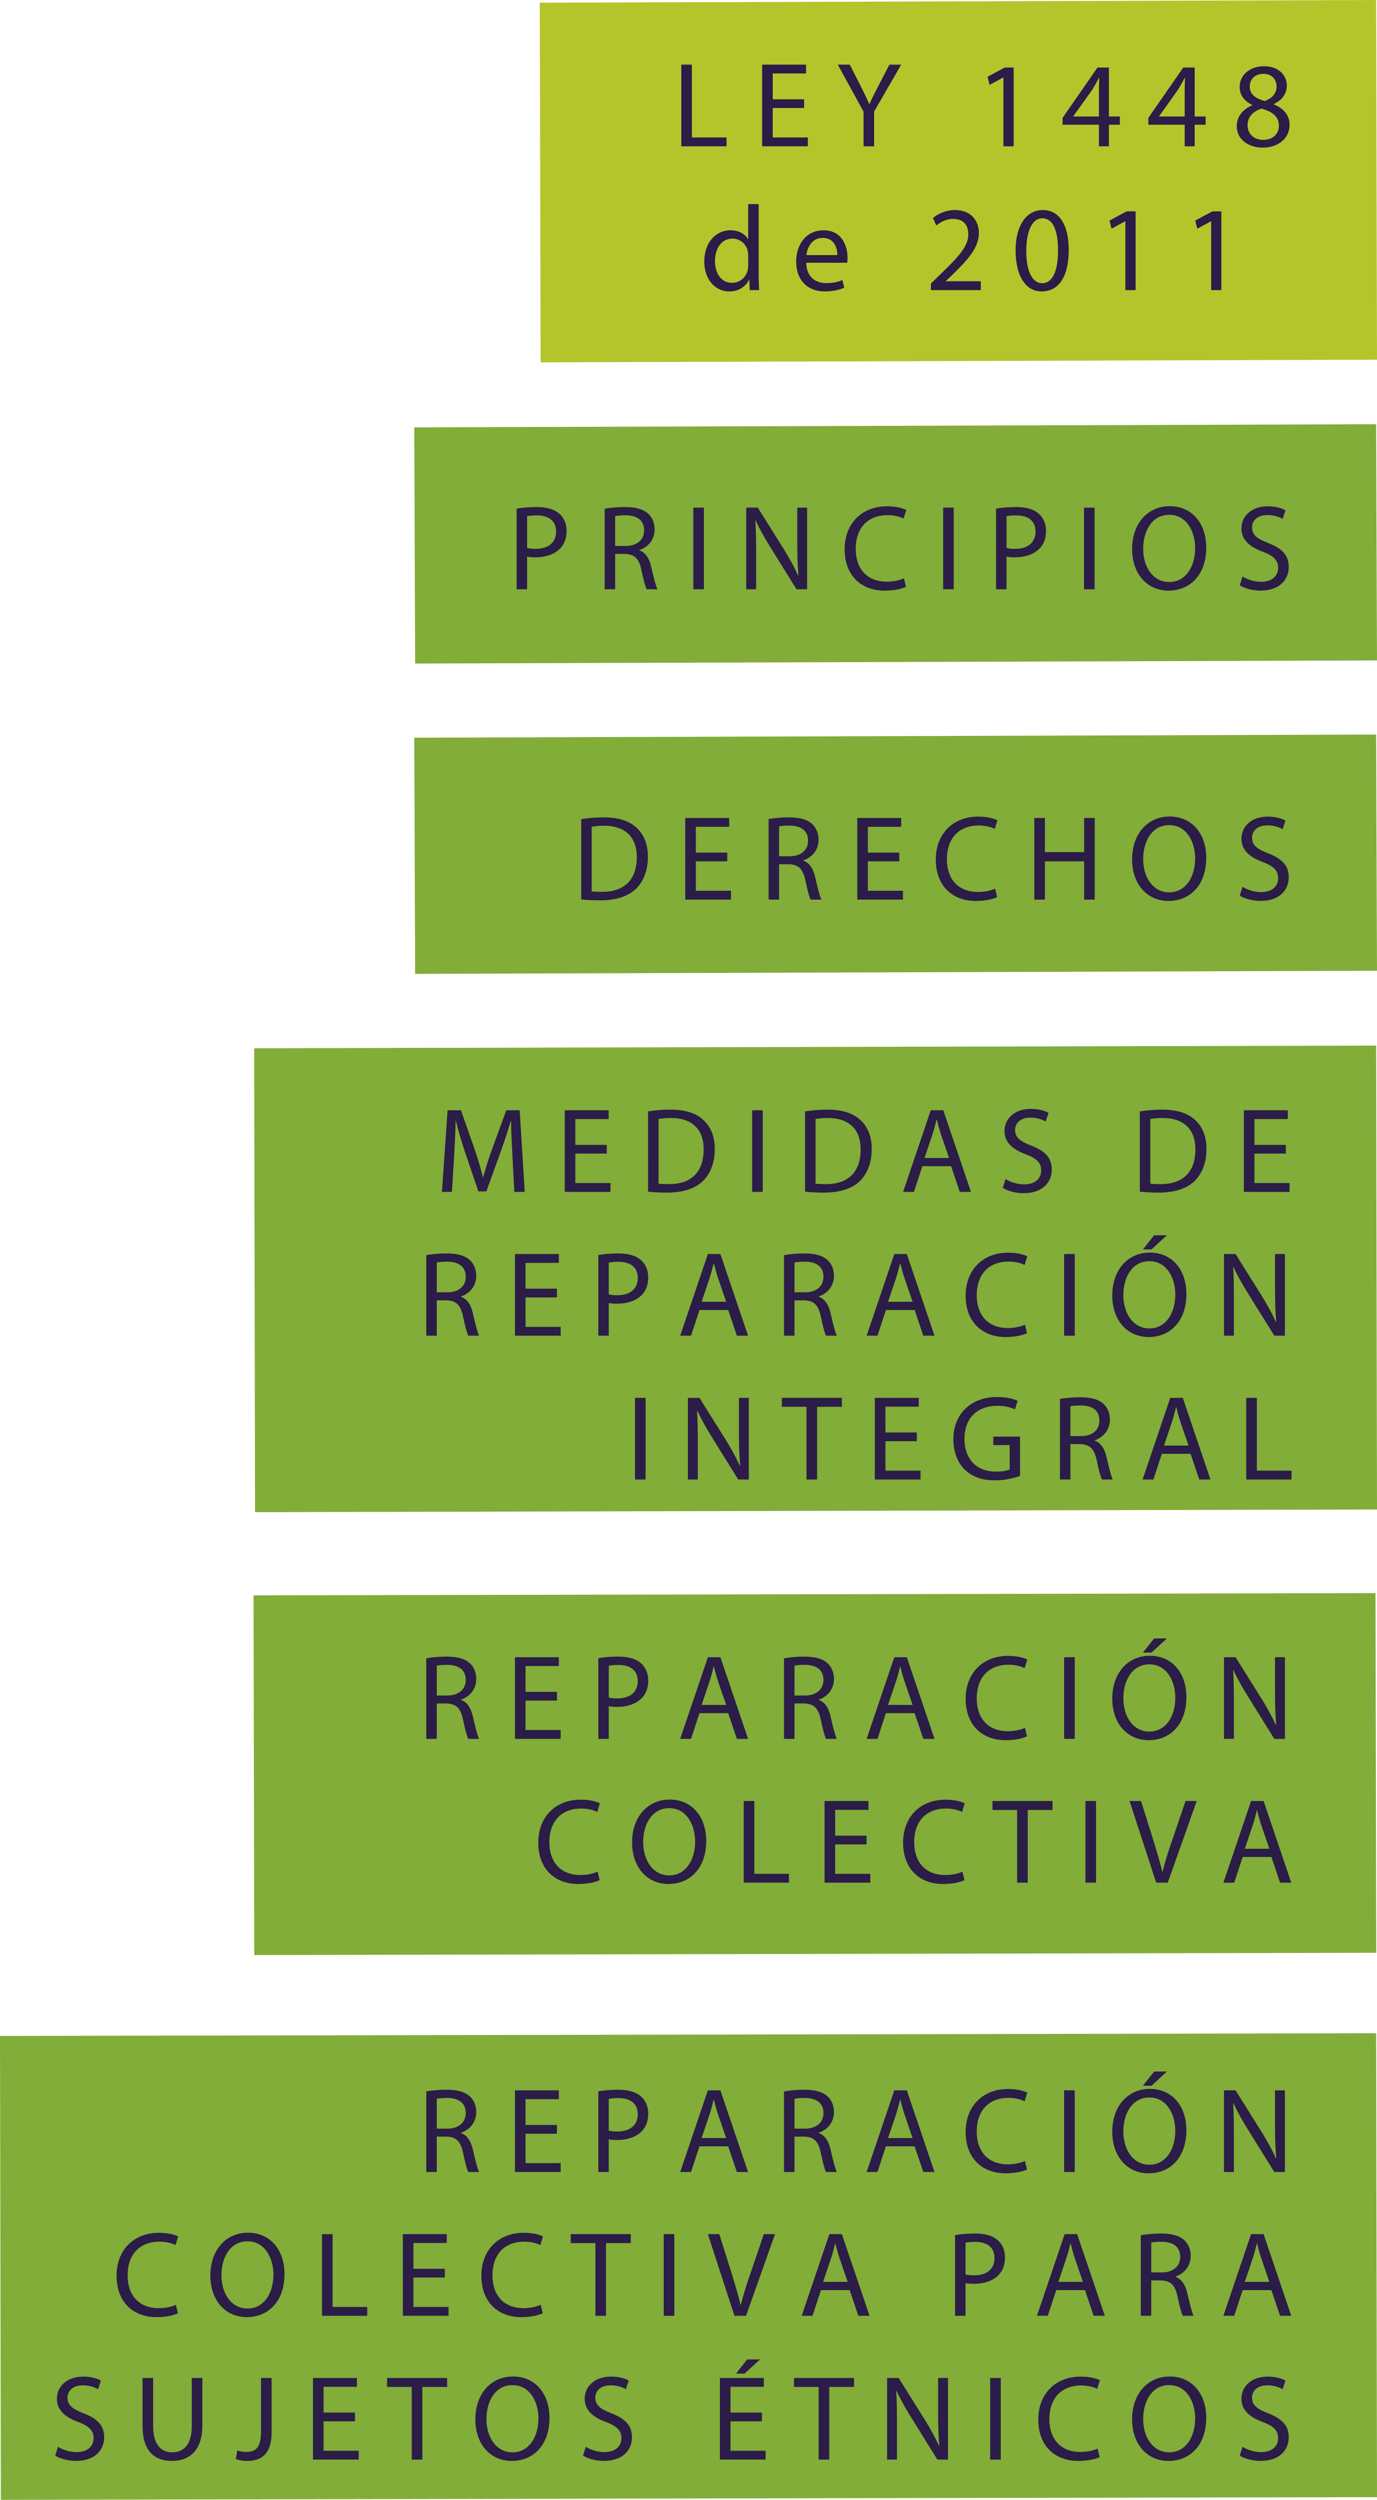 <?xml version="1.0" encoding="utf-8"?>
<!-- Generator: Adobe Illustrator 16.0.0, SVG Export Plug-In . SVG Version: 6.00 Build 0)  -->
<!DOCTYPE svg PUBLIC "-//W3C//DTD SVG 1.1//EN" "http://www.w3.org/Graphics/SVG/1.1/DTD/svg11.dtd">
<svg version="1.1" id="Capa_1" xmlns="http://www.w3.org/2000/svg" xmlns:xlink="http://www.w3.org/1999/xlink" x="0px" y="0px"
	 width="181.967px" height="330.286px" viewBox="0 0 181.967 330.286" enable-background="new 0 0 181.967 330.286"
	 xml:space="preserve">
<g>
	<polygon fill="#B4C52C" points="181.967,47.521 71.44,47.876 71.325,0.356 181.852,0 	"/>
	<polygon fill="#81AD38" points="181.965,87.257 54.858,87.671 54.745,56.465 181.85,56.051 	"/>
	<g>
		<g>
			<path fill="#2B1C48" d="M90.032,8.542h1.399v9.619h4.579v1.169h-5.979V8.542z"/>
			<path fill="#2B1C48" d="M106.263,14.272h-4.149v3.889h4.643v1.169h-6.042V8.542h5.804V9.71h-4.404v3.41h4.149V14.272z"/>
			<path fill="#2B1C48" d="M114.114,19.33v-4.578l-3.403-6.21h1.59l1.51,2.977c0.397,0.816,0.731,1.473,1.065,2.226h0.032
				c0.286-0.704,0.668-1.409,1.081-2.226l1.542-2.977h1.559l-3.578,6.194v4.594H114.114z"/>
			<path fill="#2B1C48" d="M132.6,10.238h-0.032l-1.796,0.977l-0.271-1.072l2.258-1.217h1.192V19.33H132.6V10.238z"/>
			<path fill="#2B1C48" d="M145.221,19.33v-2.849h-4.802v-0.913l4.611-6.643h1.51v6.467h1.447v1.089h-1.447v2.849H145.221z
				 M145.221,15.393v-3.474c0-0.544,0.016-1.088,0.048-1.633h-0.048c-0.318,0.608-0.572,1.057-0.858,1.537l-2.528,3.537v0.032
				H145.221z"/>
			<path fill="#2B1C48" d="M156.554,19.33v-2.849h-4.802v-0.913l4.611-6.643h1.51v6.467h1.447v1.089h-1.447v2.849H156.554z
				 M156.554,15.393v-3.474c0-0.544,0.016-1.088,0.048-1.633h-0.048c-0.318,0.608-0.572,1.057-0.858,1.537l-2.528,3.537v0.032
				H156.554z"/>
			<path fill="#2B1C48" d="M165.47,13.856c-1.161-0.545-1.654-1.441-1.654-2.338c0-1.648,1.383-2.769,3.212-2.769
				c2.003,0,3.021,1.248,3.021,2.561c0,0.881-0.445,1.841-1.717,2.434v0.048c1.288,0.512,2.083,1.44,2.083,2.689
				c0,1.824-1.542,3.024-3.514,3.024c-2.163,0-3.466-1.28-3.466-2.801c0-1.312,0.779-2.257,2.051-2.802L165.47,13.856z M169,16.625
				c0-1.249-0.875-1.873-2.274-2.272c-1.208,0.352-1.86,1.168-1.86,2.16c-0.048,1.041,0.747,1.969,2.066,1.969
				C168.189,18.481,169,17.697,169,16.625z M165.152,11.423c-0.016,1.041,0.779,1.601,1.972,1.921
				c0.89-0.304,1.574-0.944,1.574-1.889c0-0.833-0.493-1.696-1.749-1.696C165.788,9.759,165.152,10.526,165.152,11.423z"/>
			<path fill="#2B1C48" d="M100.255,26.966v9.363c0,0.688,0.032,1.473,0.063,2.001h-1.24l-0.063-1.345h-0.048
				c-0.413,0.864-1.335,1.521-2.592,1.521c-1.86,0-3.307-1.585-3.307-3.938c-0.016-2.577,1.59-4.146,3.45-4.146
				c1.192,0,1.971,0.561,2.321,1.168h0.031v-4.625H100.255z M98.871,33.736c0-0.177-0.016-0.416-0.063-0.593
				c-0.207-0.88-0.97-1.616-2.019-1.616c-1.447,0-2.305,1.28-2.305,2.978c0,1.568,0.779,2.865,2.273,2.865
				c0.938,0,1.797-0.641,2.051-1.682c0.048-0.191,0.063-0.384,0.063-0.607V33.736z"/>
			<path fill="#2B1C48" d="M106.547,34.713c0.032,1.904,1.224,2.688,2.639,2.688c1.002,0,1.622-0.176,2.131-0.4l0.254,1.009
				c-0.493,0.225-1.352,0.496-2.576,0.496c-2.369,0-3.784-1.585-3.784-3.921c0-2.338,1.367-4.162,3.609-4.162
				c2.528,0,3.18,2.209,3.18,3.634c0,0.288-0.016,0.496-0.048,0.656H106.547z M110.649,33.704c0.016-0.881-0.365-2.272-1.939-2.272
				c-1.431,0-2.035,1.296-2.146,2.272H110.649z"/>
			<path fill="#2B1C48" d="M123.015,38.33v-0.864l1.097-1.072c2.64-2.529,3.848-3.874,3.848-5.442c0-1.057-0.493-2.033-2.035-2.033
				c-0.938,0-1.717,0.48-2.194,0.881l-0.445-0.993c0.7-0.592,1.733-1.056,2.91-1.056c2.226,0,3.164,1.536,3.164,3.024
				c0,1.922-1.383,3.475-3.562,5.587l-0.811,0.769v0.031h4.627v1.169H123.015z"/>
			<path fill="#2B1C48" d="M141.232,33.016c0,3.538-1.32,5.49-3.593,5.49c-2.02,0-3.402-1.904-3.435-5.346
				c0-3.506,1.511-5.41,3.609-5.41C139.976,27.75,141.232,29.702,141.232,33.016z M135.619,33.176c0,2.705,0.827,4.242,2.099,4.242
				c1.415,0,2.099-1.681,2.099-4.338c0-2.562-0.636-4.242-2.099-4.242C136.51,28.838,135.619,30.343,135.619,33.176z"/>
			<path fill="#2B1C48" d="M148.717,29.238h-0.032l-1.797,0.977l-0.271-1.072l2.258-1.217h1.192V38.33h-1.351V29.238z"/>
			<path fill="#2B1C48" d="M160.05,29.238h-0.032l-1.797,0.977l-0.271-1.072l2.258-1.217h1.192V38.33h-1.351V29.238z"/>
		</g>
	</g>
	
		<rect x="33.646" y="210.592" transform="matrix(1 -0.002 0.002 1 -0.562 0.259)" fill="#81AD38" width="148.264" height="47.52"/>
	<g>
		<g>
			<path fill="#2B1C48" d="M56.334,219.099c0.699-0.128,1.717-0.224,2.655-0.224c1.479,0,2.448,0.288,3.1,0.88
				c0.525,0.48,0.843,1.217,0.843,2.065c0,1.408-0.89,2.353-2.003,2.737v0.047c0.811,0.289,1.304,1.057,1.558,2.178
				c0.35,1.504,0.604,2.545,0.827,2.961h-1.431c-0.175-0.32-0.414-1.232-0.7-2.577c-0.318-1.488-0.906-2.049-2.163-2.097h-1.304
				v4.674h-1.383V219.099z M57.717,224.013h1.415c1.479,0,2.417-0.816,2.417-2.049c0-1.393-1.002-2.001-2.464-2.001
				c-0.668,0-1.129,0.048-1.368,0.112V224.013z"/>
			<path fill="#2B1C48" d="M73.598,224.685h-4.15v3.891h4.643v1.168h-6.042v-10.788h5.803v1.168h-4.404v3.409h4.15V224.685z"/>
			<path fill="#2B1C48" d="M79.063,219.083c0.668-0.112,1.542-0.208,2.655-0.208c1.367,0,2.369,0.319,3.005,0.896
				c0.573,0.512,0.938,1.296,0.938,2.257c0,0.977-0.286,1.744-0.827,2.305c-0.747,0.784-1.924,1.185-3.275,1.185
				c-0.413,0-0.795-0.017-1.113-0.097v4.322h-1.383V219.083z M80.447,224.285c0.302,0.08,0.684,0.112,1.145,0.112
				c1.669,0,2.687-0.833,2.687-2.289c0-1.441-1.018-2.129-2.528-2.129c-0.604,0-1.065,0.048-1.304,0.111V224.285z"/>
			<path fill="#2B1C48" d="M92.432,226.35l-1.113,3.394h-1.431l3.657-10.788h1.653l3.657,10.788h-1.479l-1.145-3.394H92.432z
				 M95.962,225.261l-1.065-3.104c-0.238-0.704-0.397-1.345-0.557-1.969h-0.032c-0.159,0.624-0.318,1.296-0.541,1.952l-1.05,3.121
				H95.962z"/>
			<path fill="#2B1C48" d="M103.606,219.099c0.7-0.128,1.717-0.224,2.655-0.224c1.479,0,2.449,0.288,3.101,0.88
				c0.525,0.48,0.843,1.217,0.843,2.065c0,1.408-0.891,2.353-2.003,2.737v0.047c0.811,0.289,1.304,1.057,1.558,2.178
				c0.35,1.504,0.604,2.545,0.827,2.961h-1.431c-0.175-0.32-0.414-1.232-0.7-2.577c-0.318-1.488-0.906-2.049-2.162-2.097h-1.304
				v4.674h-1.383V219.099z M104.989,224.013h1.415c1.479,0,2.417-0.816,2.417-2.049c0-1.393-1.001-2.001-2.464-2.001
				c-0.668,0-1.129,0.048-1.367,0.112V224.013z"/>
			<path fill="#2B1C48" d="M117.069,226.35l-1.113,3.394h-1.431l3.657-10.788h1.653l3.657,10.788h-1.479l-1.145-3.394H117.069z
				 M120.599,225.261l-1.065-3.104c-0.238-0.704-0.397-1.345-0.556-1.969h-0.032c-0.159,0.624-0.318,1.296-0.54,1.952l-1.05,3.121
				H120.599z"/>
			<path fill="#2B1C48" d="M135.716,229.407c-0.493,0.256-1.526,0.512-2.83,0.512c-3.021,0-5.278-1.92-5.278-5.474
				c0-3.394,2.273-5.667,5.597-5.667c1.319,0,2.178,0.289,2.544,0.48l-0.35,1.137c-0.509-0.256-1.256-0.448-2.146-0.448
				c-2.513,0-4.182,1.616-4.182,4.45c0,2.656,1.51,4.338,4.102,4.338c0.859,0,1.718-0.177,2.274-0.449L135.716,229.407z"/>
			<path fill="#2B1C48" d="M142.024,218.955v10.788h-1.399v-10.788H142.024z"/>
			<path fill="#2B1C48" d="M156.777,224.237c0,3.697-2.242,5.682-4.977,5.682c-2.846,0-4.817-2.225-4.817-5.49
				c0-3.425,2.099-5.666,4.96-5.666C154.886,218.763,156.777,221.02,156.777,224.237z M148.446,224.397
				c0,2.32,1.24,4.385,3.434,4.385s3.434-2.032,3.434-4.481c0-2.161-1.113-4.401-3.418-4.401
				C149.591,219.899,148.446,222.044,148.446,224.397z M154.202,216.474l-2.035,1.873h-1.129l1.479-1.873H154.202z"/>
			<path fill="#2B1C48" d="M161.75,229.743v-10.788h1.526l3.418,5.458c0.779,1.265,1.416,2.4,1.908,3.506l0.048-0.017
				c-0.127-1.44-0.159-2.753-0.159-4.434v-4.514h1.304v10.788h-1.399l-3.403-5.475c-0.747-1.2-1.462-2.433-1.987-3.602l-0.048,0.017
				c0.08,1.36,0.096,2.657,0.096,4.45v4.609H161.75z"/>
			<path fill="#2B1C48" d="M79.241,248.407c-0.493,0.256-1.526,0.512-2.83,0.512c-3.021,0-5.279-1.92-5.279-5.474
				c0-3.394,2.273-5.667,5.597-5.667c1.32,0,2.178,0.289,2.544,0.48l-0.35,1.137c-0.509-0.256-1.256-0.448-2.146-0.448
				c-2.512,0-4.182,1.616-4.182,4.45c0,2.656,1.511,4.338,4.103,4.338c0.858,0,1.717-0.177,2.273-0.449L79.241,248.407z"/>
			<path fill="#2B1C48" d="M93.324,243.237c0,3.697-2.242,5.682-4.977,5.682c-2.846,0-4.817-2.225-4.817-5.49
				c0-3.425,2.099-5.666,4.961-5.666C91.433,237.763,93.324,240.02,93.324,243.237z M84.993,243.397c0,2.32,1.24,4.385,3.434,4.385
				c2.194,0,3.435-2.032,3.435-4.481c0-2.161-1.113-4.401-3.418-4.401S84.993,241.044,84.993,243.397z"/>
			<path fill="#2B1C48" d="M98.281,237.955h1.399v9.62h4.579v1.168h-5.978V237.955z"/>
			<path fill="#2B1C48" d="M114.512,243.685h-4.15v3.891h4.643v1.168h-6.042v-10.788h5.803v1.168h-4.404v3.409h4.15V243.685z"/>
			<path fill="#2B1C48" d="M127.45,248.407c-0.493,0.256-1.526,0.512-2.83,0.512c-3.021,0-5.278-1.92-5.278-5.474
				c0-3.394,2.273-5.667,5.597-5.667c1.319,0,2.178,0.289,2.544,0.48l-0.35,1.137c-0.509-0.256-1.256-0.448-2.146-0.448
				c-2.513,0-4.182,1.616-4.182,4.45c0,2.656,1.51,4.338,4.102,4.338c0.859,0,1.718-0.177,2.274-0.449L127.45,248.407z"/>
			<path fill="#2B1C48" d="M134.411,239.14h-3.259v-1.185h7.934v1.185h-3.275v9.604h-1.399V239.14z"/>
			<path fill="#2B1C48" d="M144.838,237.955v10.788h-1.399v-10.788H144.838z"/>
			<path fill="#2B1C48" d="M152.786,248.743l-3.514-10.788h1.511l1.669,5.313c0.445,1.457,0.843,2.77,1.145,4.034h0.032
				c0.302-1.249,0.731-2.609,1.224-4.018l1.812-5.33h1.479l-3.832,10.788H152.786z"/>
			<path fill="#2B1C48" d="M164.214,245.35l-1.113,3.394h-1.431l3.657-10.788h1.653l3.657,10.788h-1.479l-1.145-3.394H164.214z
				 M167.744,244.261l-1.065-3.104c-0.238-0.704-0.397-1.345-0.557-1.969h-0.032c-0.159,0.624-0.318,1.296-0.541,1.952l-1.05,3.121
				H167.744z"/>
		</g>
	</g>
	<polygon fill="#81AD38" points="181.967,199.438 33.704,199.793 33.588,138.502 181.852,138.146 	"/>
	<g>
		<g>
			<path fill="#2B1C48" d="M67.718,152.737c-0.079-1.504-0.175-3.329-0.175-4.657h-0.032c-0.381,1.248-0.811,2.608-1.352,4.098
				l-1.892,5.233h-1.049l-1.749-5.138c-0.509-1.536-0.922-2.913-1.224-4.193h-0.032c-0.032,1.345-0.111,3.137-0.207,4.77
				l-0.287,4.626H58.4l0.748-10.788h1.765l1.828,5.218c0.445,1.328,0.795,2.514,1.081,3.634h0.032
				c0.286-1.089,0.667-2.273,1.145-3.634l1.908-5.218h1.765l0.668,10.788h-1.368L67.718,152.737z"/>
			<path fill="#2B1C48" d="M80.179,152.417h-4.15v3.891h4.643v1.168h-6.042v-10.788h5.803v1.168h-4.404v3.409h4.15V152.417z"/>
			<path fill="#2B1C48" d="M85.645,146.847c0.843-0.144,1.845-0.239,2.941-0.239c1.987,0,3.402,0.479,4.341,1.345
				c0.97,0.88,1.526,2.129,1.526,3.873c0,1.761-0.557,3.201-1.542,4.193c-1.018,1.009-2.671,1.553-4.754,1.553
				c-1.001,0-1.812-0.048-2.512-0.128V146.847z M87.028,156.388c0.35,0.047,0.859,0.063,1.399,0.063
				c2.974,0,4.563-1.665,4.563-4.578c0.016-2.545-1.415-4.161-4.341-4.161c-0.715,0-1.256,0.063-1.622,0.144V156.388z"/>
			<path fill="#2B1C48" d="M100.793,146.688v10.788h-1.399v-10.788H100.793z"/>
			<path fill="#2B1C48" d="M106.388,146.847c0.843-0.144,1.845-0.239,2.941-0.239c1.987,0,3.402,0.479,4.341,1.345
				c0.97,0.88,1.526,2.129,1.526,3.873c0,1.761-0.557,3.201-1.542,4.193c-1.018,1.009-2.671,1.553-4.754,1.553
				c-1.001,0-1.812-0.048-2.512-0.128V146.847z M107.771,156.388c0.35,0.047,0.859,0.063,1.399,0.063
				c2.974,0,4.563-1.665,4.563-4.578c0.016-2.545-1.415-4.161-4.341-4.161c-0.715,0-1.256,0.063-1.622,0.144V156.388z"/>
			<path fill="#2B1C48" d="M121.886,154.082l-1.113,3.394h-1.431l3.657-10.788h1.653l3.657,10.788h-1.479l-1.145-3.394H121.886z
				 M125.416,152.993l-1.065-3.104c-0.238-0.704-0.397-1.345-0.556-1.969h-0.032c-0.159,0.624-0.318,1.296-0.54,1.952l-1.05,3.121
				H125.416z"/>
			<path fill="#2B1C48" d="M132.885,155.778c0.62,0.4,1.511,0.705,2.464,0.705c1.416,0,2.242-0.752,2.242-1.841
				c0-0.992-0.572-1.585-2.019-2.129c-1.749-0.641-2.83-1.569-2.83-3.073c0-1.681,1.383-2.93,3.466-2.93
				c1.081,0,1.892,0.257,2.353,0.528l-0.381,1.137c-0.334-0.208-1.05-0.513-2.02-0.513c-1.463,0-2.02,0.881-2.02,1.617
				c0,1.008,0.652,1.505,2.131,2.081c1.812,0.704,2.719,1.585,2.719,3.169c0,1.665-1.208,3.121-3.736,3.121
				c-1.033,0-2.162-0.32-2.735-0.704L132.885,155.778z"/>
			<path fill="#2B1C48" d="M150.624,146.847c0.843-0.144,1.844-0.239,2.942-0.239c1.987,0,3.402,0.479,4.34,1.345
				c0.97,0.88,1.526,2.129,1.526,3.873c0,1.761-0.557,3.201-1.542,4.193c-1.018,1.009-2.671,1.553-4.754,1.553
				c-1.002,0-1.812-0.048-2.512-0.128V146.847z M152.007,156.388c0.35,0.047,0.858,0.063,1.399,0.063
				c2.973,0,4.563-1.665,4.563-4.578c0.016-2.545-1.415-4.161-4.34-4.161c-0.716,0-1.256,0.063-1.622,0.144V156.388z"/>
			<path fill="#2B1C48" d="M169.922,152.417h-4.15v3.891h4.643v1.168h-6.042v-10.788h5.803v1.168h-4.404v3.409h4.15V152.417z"/>
			<path fill="#2B1C48" d="M56.334,165.831c0.699-0.128,1.717-0.224,2.655-0.224c1.479,0,2.448,0.288,3.1,0.88
				c0.525,0.48,0.843,1.217,0.843,2.065c0,1.408-0.89,2.353-2.003,2.737v0.047c0.811,0.289,1.304,1.057,1.558,2.178
				c0.35,1.504,0.604,2.545,0.827,2.961h-1.431c-0.175-0.32-0.414-1.232-0.7-2.577c-0.318-1.488-0.906-2.049-2.163-2.097h-1.304
				v4.674h-1.383V165.831z M57.717,170.745h1.415c1.479,0,2.417-0.816,2.417-2.049c0-1.393-1.002-2.001-2.464-2.001
				c-0.668,0-1.129,0.048-1.368,0.112V170.745z"/>
			<path fill="#2B1C48" d="M73.598,171.417h-4.15v3.891h4.643v1.168h-6.042v-10.788h5.803v1.168h-4.404v3.409h4.15V171.417z"/>
			<path fill="#2B1C48" d="M79.063,165.815c0.668-0.112,1.542-0.208,2.655-0.208c1.367,0,2.369,0.319,3.005,0.896
				c0.573,0.512,0.938,1.296,0.938,2.257c0,0.977-0.286,1.744-0.827,2.305c-0.747,0.784-1.924,1.185-3.275,1.185
				c-0.413,0-0.795-0.017-1.113-0.097v4.322h-1.383V165.815z M80.447,171.018c0.302,0.08,0.684,0.112,1.145,0.112
				c1.669,0,2.687-0.833,2.687-2.289c0-1.441-1.018-2.129-2.528-2.129c-0.604,0-1.065,0.048-1.304,0.111V171.018z"/>
			<path fill="#2B1C48" d="M92.432,173.082l-1.113,3.394h-1.431l3.657-10.788h1.653l3.657,10.788h-1.479l-1.145-3.394H92.432z
				 M95.962,171.993l-1.065-3.104c-0.238-0.704-0.397-1.345-0.557-1.969h-0.032c-0.159,0.624-0.318,1.296-0.541,1.952l-1.05,3.121
				H95.962z"/>
			<path fill="#2B1C48" d="M103.606,165.831c0.7-0.128,1.717-0.224,2.655-0.224c1.479,0,2.449,0.288,3.101,0.88
				c0.525,0.48,0.843,1.217,0.843,2.065c0,1.408-0.891,2.353-2.003,2.737v0.047c0.811,0.289,1.304,1.057,1.558,2.178
				c0.35,1.504,0.604,2.545,0.827,2.961h-1.431c-0.175-0.32-0.414-1.232-0.7-2.577c-0.318-1.488-0.906-2.049-2.162-2.097h-1.304
				v4.674h-1.383V165.831z M104.989,170.745h1.415c1.479,0,2.417-0.816,2.417-2.049c0-1.393-1.001-2.001-2.464-2.001
				c-0.668,0-1.129,0.048-1.367,0.112V170.745z"/>
			<path fill="#2B1C48" d="M117.069,173.082l-1.113,3.394h-1.431l3.657-10.788h1.653l3.657,10.788h-1.479l-1.145-3.394H117.069z
				 M120.599,171.993l-1.065-3.104c-0.238-0.704-0.397-1.345-0.556-1.969h-0.032c-0.159,0.624-0.318,1.296-0.54,1.952l-1.05,3.121
				H120.599z"/>
			<path fill="#2B1C48" d="M135.716,176.14c-0.493,0.256-1.526,0.512-2.83,0.512c-3.021,0-5.278-1.92-5.278-5.474
				c0-3.394,2.273-5.667,5.597-5.667c1.319,0,2.178,0.289,2.544,0.48l-0.35,1.137c-0.509-0.256-1.256-0.448-2.146-0.448
				c-2.513,0-4.182,1.616-4.182,4.45c0,2.656,1.51,4.338,4.102,4.338c0.859,0,1.718-0.177,2.274-0.449L135.716,176.14z"/>
			<path fill="#2B1C48" d="M142.024,165.688v10.788h-1.399v-10.788H142.024z"/>
			<path fill="#2B1C48" d="M156.777,170.97c0,3.697-2.242,5.682-4.977,5.682c-2.846,0-4.817-2.225-4.817-5.49
				c0-3.425,2.099-5.666,4.96-5.666C154.886,165.495,156.777,167.752,156.777,170.97z M148.446,171.13
				c0,2.32,1.24,4.385,3.434,4.385s3.434-2.032,3.434-4.481c0-2.161-1.113-4.401-3.418-4.401
				C149.591,166.632,148.446,168.776,148.446,171.13z M154.202,163.206l-2.035,1.873h-1.129l1.479-1.873H154.202z"/>
			<path fill="#2B1C48" d="M161.75,176.476v-10.788h1.526l3.418,5.458c0.779,1.265,1.416,2.4,1.908,3.506l0.048-0.017
				c-0.127-1.44-0.159-2.753-0.159-4.434v-4.514h1.304v10.788h-1.399l-3.403-5.475c-0.747-1.2-1.462-2.433-1.987-3.602l-0.048,0.017
				c0.08,1.36,0.096,2.657,0.096,4.45v4.609H161.75z"/>
			<path fill="#2B1C48" d="M85.311,184.688v10.788h-1.399v-10.788H85.311z"/>
			<path fill="#2B1C48" d="M90.906,195.476v-10.788h1.526l3.418,5.458c0.779,1.265,1.415,2.4,1.908,3.506l0.048-0.017
				c-0.127-1.44-0.159-2.753-0.159-4.434v-4.514h1.304v10.788h-1.399l-3.402-5.475c-0.747-1.2-1.463-2.433-1.987-3.602l-0.048,0.017
				c0.08,1.36,0.096,2.657,0.096,4.45v4.609H90.906z"/>
			<path fill="#2B1C48" d="M106.579,185.872h-3.26v-1.185h7.934v1.185h-3.275v9.604h-1.399V185.872z"/>
			<path fill="#2B1C48" d="M121.156,190.417h-4.15v3.891h4.643v1.168h-6.042v-10.788h5.804v1.168h-4.404v3.409h4.15V190.417z"/>
			<path fill="#2B1C48" d="M134.794,194.995c-0.62,0.24-1.86,0.593-3.307,0.593c-1.622,0-2.958-0.417-4.007-1.425
				c-0.922-0.896-1.495-2.337-1.495-4.018c0-3.217,2.21-5.57,5.803-5.57c1.24,0,2.227,0.271,2.688,0.496l-0.35,1.137
				c-0.572-0.272-1.288-0.465-2.369-0.465c-2.608,0-4.309,1.633-4.309,4.338c0,2.737,1.622,4.354,4.134,4.354
				c0.907,0,1.526-0.127,1.844-0.287v-3.218h-2.162v-1.12h3.53V194.995z"/>
			<path fill="#2B1C48" d="M140.069,184.831c0.699-0.128,1.717-0.224,2.655-0.224c1.479,0,2.448,0.288,3.101,0.88
				c0.524,0.48,0.842,1.217,0.842,2.065c0,1.408-0.89,2.353-2.003,2.737v0.047c0.811,0.289,1.304,1.057,1.559,2.178
				c0.35,1.504,0.604,2.545,0.826,2.961h-1.431c-0.175-0.32-0.413-1.232-0.699-2.577c-0.318-1.488-0.907-2.049-2.163-2.097h-1.304
				v4.674h-1.383V184.831z M141.452,189.745h1.416c1.479,0,2.417-0.816,2.417-2.049c0-1.393-1.001-2.001-2.464-2.001
				c-0.667,0-1.129,0.048-1.368,0.112V189.745z"/>
			<path fill="#2B1C48" d="M153.533,192.082l-1.113,3.394h-1.431l3.657-10.788h1.654l3.657,10.788h-1.479l-1.145-3.394H153.533z
				 M157.062,190.993l-1.065-3.104c-0.238-0.704-0.397-1.345-0.557-1.969h-0.031c-0.159,0.624-0.318,1.296-0.541,1.952l-1.049,3.121
				H157.062z"/>
			<path fill="#2B1C48" d="M164.69,184.688h1.399v9.62h4.579v1.168h-5.979V184.688z"/>
		</g>
	</g>
	<polygon fill="#81AD38" points="181.967,329.931 0.114,330.286 0,268.995 181.852,268.639 	"/>
	<g>
		<g>
			<path fill="#2B1C48" d="M56.333,276.324c0.699-0.128,1.717-0.224,2.655-0.224c1.479,0,2.448,0.288,3.1,0.88
				c0.525,0.48,0.843,1.217,0.843,2.065c0,1.408-0.89,2.353-2.003,2.736v0.049c0.811,0.288,1.304,1.057,1.558,2.177
				c0.35,1.505,0.604,2.545,0.827,2.961h-1.431c-0.175-0.32-0.414-1.232-0.7-2.577c-0.318-1.488-0.906-2.049-2.163-2.097h-1.304
				v4.674h-1.383V276.324z M57.716,281.238h1.415c1.479,0,2.417-0.816,2.417-2.049c0-1.393-1.002-2.001-2.464-2.001
				c-0.668,0-1.129,0.049-1.368,0.112V281.238z"/>
			<path fill="#2B1C48" d="M73.597,281.911h-4.15v3.889h4.643v1.169h-6.042v-10.788h5.803v1.168h-4.404v3.41h4.15V281.911z"/>
			<path fill="#2B1C48" d="M79.062,276.309c0.668-0.112,1.542-0.208,2.655-0.208c1.367,0,2.369,0.32,3.005,0.896
				c0.573,0.512,0.938,1.296,0.938,2.257c0,0.976-0.286,1.744-0.827,2.305c-0.747,0.784-1.924,1.185-3.275,1.185
				c-0.413,0-0.795-0.016-1.113-0.096v4.321h-1.383V276.309z M80.446,281.511c0.302,0.08,0.684,0.111,1.145,0.111
				c1.669,0,2.687-0.832,2.687-2.288c0-1.44-1.018-2.129-2.528-2.129c-0.604,0-1.065,0.048-1.304,0.112V281.511z"/>
			<path fill="#2B1C48" d="M92.431,283.575l-1.113,3.394h-1.431l3.657-10.788h1.653l3.657,10.788h-1.479l-1.145-3.394H92.431z
				 M95.961,282.487l-1.065-3.105c-0.238-0.704-0.397-1.345-0.557-1.969h-0.032c-0.159,0.624-0.318,1.297-0.541,1.953l-1.05,3.121
				H95.961z"/>
			<path fill="#2B1C48" d="M103.605,276.324c0.7-0.128,1.717-0.224,2.655-0.224c1.479,0,2.449,0.288,3.101,0.88
				c0.525,0.48,0.843,1.217,0.843,2.065c0,1.408-0.891,2.353-2.003,2.736v0.049c0.811,0.288,1.304,1.057,1.558,2.177
				c0.35,1.505,0.604,2.545,0.827,2.961h-1.431c-0.175-0.32-0.414-1.232-0.7-2.577c-0.318-1.488-0.906-2.049-2.162-2.097h-1.304
				v4.674h-1.383V276.324z M104.988,281.238h1.415c1.479,0,2.417-0.816,2.417-2.049c0-1.393-1.001-2.001-2.464-2.001
				c-0.668,0-1.129,0.049-1.367,0.112V281.238z"/>
			<path fill="#2B1C48" d="M117.068,283.575l-1.113,3.394h-1.431l3.657-10.788h1.653l3.657,10.788h-1.479l-1.145-3.394H117.068z
				 M120.598,282.487l-1.065-3.105c-0.238-0.704-0.397-1.345-0.556-1.969h-0.032c-0.159,0.624-0.318,1.297-0.54,1.953l-1.05,3.121
				H120.598z"/>
			<path fill="#2B1C48" d="M135.715,286.633c-0.493,0.256-1.526,0.512-2.83,0.512c-3.021,0-5.278-1.921-5.278-5.474
				c0-3.394,2.273-5.666,5.597-5.666c1.319,0,2.178,0.287,2.544,0.479l-0.35,1.137c-0.509-0.257-1.256-0.448-2.146-0.448
				c-2.513,0-4.182,1.617-4.182,4.449c0,2.658,1.51,4.338,4.102,4.338c0.859,0,1.718-0.176,2.274-0.447L135.715,286.633z"/>
			<path fill="#2B1C48" d="M142.023,276.181v10.788h-1.399v-10.788H142.023z"/>
			<path fill="#2B1C48" d="M156.776,281.462c0,3.698-2.242,5.683-4.977,5.683c-2.846,0-4.817-2.225-4.817-5.49
				c0-3.425,2.099-5.666,4.96-5.666C154.885,275.988,156.776,278.245,156.776,281.462z M148.445,281.622
				c0,2.321,1.24,4.387,3.434,4.387s3.434-2.033,3.434-4.482c0-2.16-1.113-4.401-3.418-4.401
				C149.59,277.125,148.445,279.27,148.445,281.622z M154.201,273.699l-2.035,1.873h-1.129l1.479-1.873H154.201z"/>
			<path fill="#2B1C48" d="M161.749,286.969v-10.788h1.526l3.418,5.458c0.779,1.265,1.416,2.401,1.908,3.505l0.048-0.016
				c-0.127-1.44-0.159-2.753-0.159-4.434v-4.514h1.304v10.788h-1.399l-3.403-5.474c-0.747-1.201-1.462-2.434-1.987-3.602
				l-0.048,0.016c0.08,1.36,0.096,2.657,0.096,4.449v4.61H161.749z"/>
			<path fill="#2B1C48" d="M23.512,305.633c-0.493,0.256-1.526,0.512-2.83,0.512c-3.021,0-5.279-1.921-5.279-5.474
				c0-3.394,2.274-5.666,5.597-5.666c1.32,0,2.178,0.287,2.544,0.479l-0.35,1.137c-0.509-0.257-1.256-0.448-2.146-0.448
				c-2.512,0-4.182,1.617-4.182,4.449c0,2.658,1.51,4.338,4.102,4.338c0.858,0,1.717-0.176,2.273-0.447L23.512,305.633z"/>
			<path fill="#2B1C48" d="M37.595,300.462c0,3.698-2.242,5.683-4.977,5.683c-2.846,0-4.818-2.225-4.818-5.49
				c0-3.425,2.099-5.666,4.961-5.666C35.703,294.988,37.595,297.245,37.595,300.462z M29.264,300.622
				c0,2.321,1.24,4.387,3.435,4.387s3.434-2.033,3.434-4.482c0-2.16-1.113-4.401-3.418-4.401
				C30.409,296.125,29.264,298.27,29.264,300.622z"/>
			<path fill="#2B1C48" d="M42.552,295.181h1.399v9.619h4.579v1.169h-5.979V295.181z"/>
			<path fill="#2B1C48" d="M58.782,300.911h-4.15v3.889h4.643v1.169h-6.042v-10.788h5.803v1.168h-4.404v3.41h4.15V300.911z"/>
			<path fill="#2B1C48" d="M71.721,305.633c-0.493,0.256-1.526,0.512-2.83,0.512c-3.021,0-5.279-1.921-5.279-5.474
				c0-3.394,2.274-5.666,5.597-5.666c1.32,0,2.178,0.287,2.544,0.479l-0.35,1.137c-0.509-0.257-1.256-0.448-2.146-0.448
				c-2.512,0-4.182,1.617-4.182,4.449c0,2.658,1.511,4.338,4.102,4.338c0.859,0,1.717-0.176,2.274-0.447L71.721,305.633z"/>
			<path fill="#2B1C48" d="M78.682,296.364h-3.26v-1.184h7.934v1.184h-3.275v9.604h-1.399V296.364z"/>
			<path fill="#2B1C48" d="M89.108,295.181v10.788h-1.399v-10.788H89.108z"/>
			<path fill="#2B1C48" d="M97.057,305.969l-3.514-10.788h1.51l1.67,5.314c0.445,1.456,0.843,2.769,1.145,4.033h0.032
				c0.302-1.248,0.731-2.609,1.224-4.018l1.813-5.33h1.479l-3.832,10.788H97.057z"/>
			<path fill="#2B1C48" d="M108.485,302.575l-1.113,3.394h-1.431l3.657-10.788h1.654l3.657,10.788h-1.479l-1.145-3.394H108.485z
				 M112.015,301.487l-1.065-3.105c-0.238-0.704-0.397-1.345-0.557-1.969h-0.031c-0.159,0.624-0.318,1.297-0.541,1.953l-1.049,3.121
				H112.015z"/>
			<path fill="#2B1C48" d="M126.208,295.309c0.667-0.112,1.542-0.208,2.655-0.208c1.368,0,2.369,0.32,3.005,0.896
				c0.572,0.512,0.938,1.296,0.938,2.257c0,0.976-0.286,1.744-0.827,2.305c-0.748,0.784-1.924,1.185-3.275,1.185
				c-0.414,0-0.795-0.016-1.113-0.096v4.321h-1.383V295.309z M127.591,300.511c0.302,0.08,0.684,0.111,1.145,0.111
				c1.669,0,2.687-0.832,2.687-2.288c0-1.44-1.018-2.129-2.528-2.129c-0.604,0-1.065,0.048-1.304,0.112V300.511z"/>
			<path fill="#2B1C48" d="M139.576,302.575l-1.113,3.394h-1.431l3.657-10.788h1.654l3.657,10.788h-1.479l-1.145-3.394H139.576z
				 M143.105,301.487l-1.065-3.105c-0.238-0.704-0.397-1.345-0.557-1.969h-0.031c-0.159,0.624-0.318,1.297-0.541,1.953l-1.049,3.121
				H143.105z"/>
			<path fill="#2B1C48" d="M150.75,295.324c0.7-0.128,1.717-0.224,2.655-0.224c1.479,0,2.449,0.288,3.101,0.88
				c0.525,0.48,0.843,1.217,0.843,2.065c0,1.408-0.891,2.353-2.003,2.736v0.049c0.811,0.288,1.304,1.057,1.558,2.177
				c0.35,1.505,0.604,2.545,0.827,2.961h-1.431c-0.175-0.32-0.414-1.232-0.7-2.577c-0.318-1.488-0.906-2.049-2.162-2.097h-1.304
				v4.674h-1.383V295.324z M152.133,300.238h1.415c1.479,0,2.417-0.816,2.417-2.049c0-1.393-1.001-2.001-2.464-2.001
				c-0.668,0-1.129,0.049-1.367,0.112V300.238z"/>
			<path fill="#2B1C48" d="M164.213,302.575l-1.113,3.394h-1.431l3.657-10.788h1.653l3.657,10.788h-1.479l-1.145-3.394H164.213z
				 M167.743,301.487l-1.065-3.105c-0.238-0.704-0.397-1.345-0.557-1.969h-0.032c-0.159,0.624-0.318,1.297-0.541,1.953l-1.05,3.121
				H167.743z"/>
			<path fill="#2B1C48" d="M7.663,323.272c0.62,0.399,1.51,0.704,2.464,0.704c1.415,0,2.242-0.753,2.242-1.841
				c0-0.992-0.572-1.585-2.019-2.129c-1.749-0.641-2.83-1.568-2.83-3.073c0-1.681,1.383-2.929,3.466-2.929
				c1.081,0,1.892,0.256,2.354,0.527l-0.382,1.137c-0.334-0.208-1.049-0.512-2.019-0.512c-1.463,0-2.02,0.88-2.02,1.616
				c0,1.009,0.652,1.505,2.13,2.081c1.813,0.704,2.719,1.584,2.719,3.169c0,1.665-1.208,3.121-3.737,3.121
				c-1.033,0-2.162-0.319-2.734-0.704L7.663,323.272z"/>
			<path fill="#2B1C48" d="M20.236,314.181v6.402c0,2.4,1.065,3.426,2.497,3.426c1.574,0,2.607-1.057,2.607-3.426v-6.402h1.399
				v6.307c0,3.312-1.733,4.657-4.054,4.657c-2.194,0-3.848-1.248-3.848-4.609v-6.354H20.236z"/>
			<path fill="#2B1C48" d="M34.494,314.181h1.399v7.219c0,2.865-1.399,3.745-3.244,3.745c-0.524,0-1.145-0.112-1.479-0.256
				l0.191-1.137c0.286,0.112,0.7,0.208,1.176,0.208c1.24,0,1.956-0.56,1.956-2.673V314.181z"/>
			<path fill="#2B1C48" d="M46.909,319.911h-4.15v3.889h4.643v1.169H41.36v-10.788h5.803v1.168h-4.404v3.41h4.15V319.911z"/>
			<path fill="#2B1C48" d="M54.41,315.364h-3.259v-1.184h7.934v1.184H55.81v9.604H54.41V315.364z"/>
			<path fill="#2B1C48" d="M72.612,319.462c0,3.698-2.242,5.683-4.977,5.683c-2.846,0-4.817-2.225-4.817-5.49
				c0-3.425,2.099-5.666,4.96-5.666C70.72,313.988,72.612,316.245,72.612,319.462z M64.281,319.622c0,2.321,1.24,4.387,3.435,4.387
				c2.194,0,3.434-2.033,3.434-4.482c0-2.16-1.113-4.401-3.418-4.401C65.426,315.125,64.281,317.27,64.281,319.622z"/>
			<path fill="#2B1C48" d="M77.41,323.272c0.62,0.399,1.51,0.704,2.464,0.704c1.415,0,2.242-0.753,2.242-1.841
				c0-0.992-0.572-1.585-2.02-2.129c-1.749-0.641-2.83-1.568-2.83-3.073c0-1.681,1.384-2.929,3.466-2.929
				c1.082,0,1.892,0.256,2.353,0.527l-0.381,1.137c-0.334-0.208-1.049-0.512-2.019-0.512c-1.463,0-2.02,0.88-2.02,1.616
				c0,1.009,0.652,1.505,2.131,2.081c1.812,0.704,2.719,1.584,2.719,3.169c0,1.665-1.208,3.121-3.736,3.121
				c-1.034,0-2.163-0.319-2.735-0.704L77.41,323.272z"/>
			<path fill="#2B1C48" d="M100.682,319.911h-4.149v3.889h4.643v1.169h-6.042v-10.788h5.804v1.168h-4.404v3.41h4.149V319.911z
				 M100.428,311.731l-2.035,1.873h-1.129l1.479-1.873H100.428z"/>
			<path fill="#2B1C48" d="M108.183,315.364h-3.259v-1.184h7.934v1.184h-3.275v9.604h-1.399V315.364z"/>
			<path fill="#2B1C48" d="M117.227,324.969v-10.788h1.526l3.418,5.458c0.779,1.265,1.415,2.401,1.908,3.505l0.048-0.016
				c-0.127-1.44-0.159-2.753-0.159-4.434v-4.514h1.304v10.788h-1.399l-3.402-5.474c-0.748-1.201-1.463-2.434-1.988-3.602
				l-0.047,0.016c0.079,1.36,0.095,2.657,0.095,4.449v4.61H117.227z"/>
			<path fill="#2B1C48" d="M132.248,314.181v10.788h-1.399v-10.788H132.248z"/>
			<path fill="#2B1C48" d="M145.315,324.633c-0.493,0.256-1.526,0.512-2.83,0.512c-3.021,0-5.278-1.921-5.278-5.474
				c0-3.394,2.273-5.666,5.597-5.666c1.319,0,2.178,0.287,2.544,0.479l-0.35,1.137c-0.509-0.257-1.256-0.448-2.146-0.448
				c-2.513,0-4.182,1.617-4.182,4.449c0,2.658,1.51,4.338,4.102,4.338c0.859,0,1.718-0.176,2.274-0.447L145.315,324.633z"/>
			<path fill="#2B1C48" d="M159.399,319.462c0,3.698-2.242,5.683-4.977,5.683c-2.846,0-4.817-2.225-4.817-5.49
				c0-3.425,2.099-5.666,4.96-5.666C157.507,313.988,159.399,316.245,159.399,319.462z M151.067,319.622
				c0,2.321,1.24,4.387,3.435,4.387s3.435-2.033,3.435-4.482c0-2.16-1.113-4.401-3.419-4.401
				C152.212,315.125,151.067,317.27,151.067,319.622z"/>
			<path fill="#2B1C48" d="M164.197,323.272c0.62,0.399,1.51,0.704,2.464,0.704c1.415,0,2.242-0.753,2.242-1.841
				c0-0.992-0.572-1.585-2.02-2.129c-1.749-0.641-2.83-1.568-2.83-3.073c0-1.681,1.383-2.929,3.466-2.929
				c1.082,0,1.893,0.256,2.354,0.527l-0.382,1.137c-0.334-0.208-1.049-0.512-2.019-0.512c-1.463,0-2.019,0.88-2.019,1.616
				c0,1.009,0.651,1.505,2.13,2.081c1.812,0.704,2.719,1.584,2.719,3.169c0,1.665-1.208,3.121-3.736,3.121
				c-1.034,0-2.163-0.319-2.735-0.704L164.197,323.272z"/>
		</g>
	</g>
	<g>
		<g>
			<path fill="#2B1C48" d="M68.271,67.2c0.667-0.112,1.542-0.208,2.655-0.208c1.367,0,2.369,0.319,3.005,0.896
				c0.573,0.512,0.938,1.296,0.938,2.257c0,0.977-0.286,1.744-0.827,2.305c-0.747,0.784-1.924,1.185-3.275,1.185
				c-0.413,0-0.795-0.017-1.113-0.097v4.322h-1.383V67.2z M69.654,72.402c0.302,0.08,0.684,0.112,1.145,0.112
				c1.67,0,2.688-0.833,2.688-2.289c0-1.441-1.018-2.129-2.528-2.129c-0.604,0-1.065,0.048-1.304,0.111V72.402z"/>
			<path fill="#2B1C48" d="M79.906,67.216c0.7-0.128,1.717-0.224,2.655-0.224c1.479,0,2.448,0.288,3.101,0.88
				c0.524,0.48,0.843,1.217,0.843,2.065c0,1.408-0.891,2.353-2.004,2.737v0.047c0.811,0.289,1.304,1.057,1.559,2.178
				c0.35,1.504,0.604,2.545,0.827,2.961h-1.431c-0.175-0.32-0.413-1.232-0.699-2.577c-0.318-1.488-0.906-2.049-2.163-2.097H81.29
				v4.674h-1.383V67.216z M81.29,72.13h1.415c1.479,0,2.417-0.816,2.417-2.049c0-1.393-1.001-2.001-2.464-2.001
				c-0.667,0-1.128,0.048-1.367,0.112V72.13z"/>
			<path fill="#2B1C48" d="M93.02,67.072V77.86h-1.399V67.072H93.02z"/>
			<path fill="#2B1C48" d="M98.615,77.86V67.072h1.526l3.418,5.458c0.779,1.265,1.415,2.4,1.908,3.506l0.047-0.017
				c-0.127-1.44-0.159-2.753-0.159-4.434v-4.514h1.304V77.86h-1.399l-3.402-5.475c-0.748-1.2-1.463-2.433-1.987-3.602l-0.048,0.017
				c0.079,1.36,0.095,2.657,0.095,4.45v4.609H98.615z"/>
			<path fill="#2B1C48" d="M119.726,77.524c-0.493,0.256-1.526,0.512-2.83,0.512c-3.021,0-5.279-1.92-5.279-5.474
				c0-3.394,2.274-5.667,5.597-5.667c1.32,0,2.178,0.289,2.544,0.48l-0.35,1.137c-0.509-0.256-1.256-0.448-2.146-0.448
				c-2.512,0-4.182,1.616-4.182,4.45c0,2.656,1.51,4.338,4.102,4.338c0.858,0,1.717-0.177,2.273-0.449L119.726,77.524z"/>
			<path fill="#2B1C48" d="M126.034,67.072V77.86h-1.399V67.072H126.034z"/>
			<path fill="#2B1C48" d="M131.629,67.2c0.667-0.112,1.542-0.208,2.655-0.208c1.367,0,2.369,0.319,3.005,0.896
				c0.572,0.512,0.938,1.296,0.938,2.257c0,0.977-0.286,1.744-0.827,2.305c-0.748,0.784-1.924,1.185-3.275,1.185
				c-0.414,0-0.795-0.017-1.113-0.097v4.322h-1.383V67.2z M133.012,72.402c0.302,0.08,0.684,0.112,1.145,0.112
				c1.669,0,2.687-0.833,2.687-2.289c0-1.441-1.018-2.129-2.528-2.129c-0.604,0-1.065,0.048-1.304,0.111V72.402z"/>
			<path fill="#2B1C48" d="M144.647,67.072V77.86h-1.399V67.072H144.647z"/>
			<path fill="#2B1C48" d="M159.4,72.354c0,3.697-2.242,5.682-4.977,5.682c-2.846,0-4.817-2.225-4.817-5.49
				c0-3.425,2.099-5.666,4.96-5.666C157.508,66.88,159.4,69.137,159.4,72.354z M151.068,72.515c0,2.32,1.24,4.385,3.435,4.385
				s3.435-2.032,3.435-4.481c0-2.161-1.113-4.401-3.419-4.401C152.213,68.017,151.068,70.161,151.068,72.515z"/>
			<path fill="#2B1C48" d="M164.198,76.163c0.62,0.4,1.51,0.705,2.464,0.705c1.415,0,2.242-0.752,2.242-1.841
				c0-0.992-0.573-1.585-2.02-2.129c-1.749-0.641-2.83-1.569-2.83-3.073c0-1.681,1.383-2.93,3.466-2.93
				c1.082,0,1.893,0.257,2.354,0.528l-0.382,1.137c-0.334-0.208-1.049-0.513-2.019-0.513c-1.463,0-2.019,0.881-2.019,1.617
				c0,1.008,0.651,1.505,2.13,2.081c1.812,0.704,2.719,1.585,2.719,3.169c0,1.665-1.208,3.121-3.736,3.121
				c-1.034,0-2.163-0.32-2.735-0.704L164.198,76.163z"/>
		</g>
	</g>
	<polygon fill="#81AD38" points="181.965,128.257 54.858,128.671 54.745,97.465 181.85,97.051 	"/>
	<g>
		<g>
			<path fill="#2B1C48" d="M76.807,108.231c0.843-0.144,1.844-0.239,2.941-0.239c1.987,0,3.402,0.479,4.341,1.345
				c0.97,0.88,1.526,2.129,1.526,3.873c0,1.761-0.557,3.201-1.542,4.193c-1.018,1.009-2.671,1.553-4.754,1.553
				c-1.001,0-1.812-0.048-2.512-0.128V108.231z M78.19,117.772c0.35,0.047,0.858,0.063,1.399,0.063c2.974,0,4.563-1.665,4.563-4.578
				c0.016-2.545-1.415-4.161-4.341-4.161c-0.715,0-1.256,0.063-1.622,0.144V117.772z"/>
			<path fill="#2B1C48" d="M96.104,113.802h-4.149v3.891h4.643v1.168h-6.042v-10.788h5.803v1.168h-4.404v3.409h4.149V113.802z"/>
			<path fill="#2B1C48" d="M101.571,108.216c0.7-0.128,1.717-0.224,2.655-0.224c1.479,0,2.449,0.288,3.1,0.88
				c0.525,0.48,0.843,1.217,0.843,2.065c0,1.408-0.89,2.353-2.003,2.737v0.047c0.811,0.289,1.304,1.057,1.558,2.178
				c0.35,1.504,0.604,2.545,0.827,2.961h-1.431c-0.175-0.32-0.413-1.232-0.7-2.577c-0.318-1.488-0.906-2.049-2.162-2.097h-1.304
				v4.674h-1.383V108.216z M102.954,113.13h1.415c1.479,0,2.417-0.816,2.417-2.049c0-1.393-1.002-2.001-2.465-2.001
				c-0.667,0-1.129,0.048-1.367,0.112V113.13z"/>
			<path fill="#2B1C48" d="M118.834,113.802h-4.15v3.891h4.643v1.168h-6.042v-10.788h5.803v1.168h-4.404v3.409h4.15V113.802z"/>
			<path fill="#2B1C48" d="M131.773,118.524c-0.493,0.256-1.526,0.512-2.83,0.512c-3.021,0-5.279-1.92-5.279-5.474
				c0-3.394,2.274-5.667,5.597-5.667c1.32,0,2.178,0.289,2.544,0.48l-0.35,1.137c-0.509-0.256-1.256-0.448-2.146-0.448
				c-2.512,0-4.182,1.616-4.182,4.45c0,2.656,1.51,4.338,4.102,4.338c0.858,0,1.717-0.177,2.273-0.449L131.773,118.524z"/>
			<path fill="#2B1C48" d="M138.082,108.072v4.514h5.183v-4.514h1.399v10.788h-1.399v-5.059h-5.183v5.059h-1.399v-10.788H138.082z"
				/>
			<path fill="#2B1C48" d="M159.399,113.354c0,3.697-2.242,5.682-4.977,5.682c-2.846,0-4.817-2.225-4.817-5.49
				c0-3.425,2.099-5.666,4.96-5.666C157.507,107.88,159.399,110.137,159.399,113.354z M151.068,113.515
				c0,2.32,1.24,4.385,3.434,4.385s3.434-2.032,3.434-4.481c0-2.161-1.113-4.401-3.418-4.401
				C152.213,109.017,151.068,111.161,151.068,113.515z"/>
			<path fill="#2B1C48" d="M164.197,117.163c0.62,0.4,1.51,0.705,2.464,0.705c1.415,0,2.242-0.752,2.242-1.841
				c0-0.992-0.572-1.585-2.019-2.129c-1.749-0.641-2.83-1.569-2.83-3.073c0-1.681,1.383-2.93,3.466-2.93
				c1.081,0,1.892,0.257,2.353,0.528l-0.381,1.137c-0.334-0.208-1.049-0.513-2.019-0.513c-1.463,0-2.02,0.881-2.02,1.617
				c0,1.008,0.652,1.505,2.131,2.081c1.812,0.704,2.719,1.585,2.719,3.169c0,1.665-1.208,3.121-3.736,3.121
				c-1.034,0-2.163-0.32-2.735-0.704L164.197,117.163z"/>
		</g>
	</g>
</g>
</svg>
